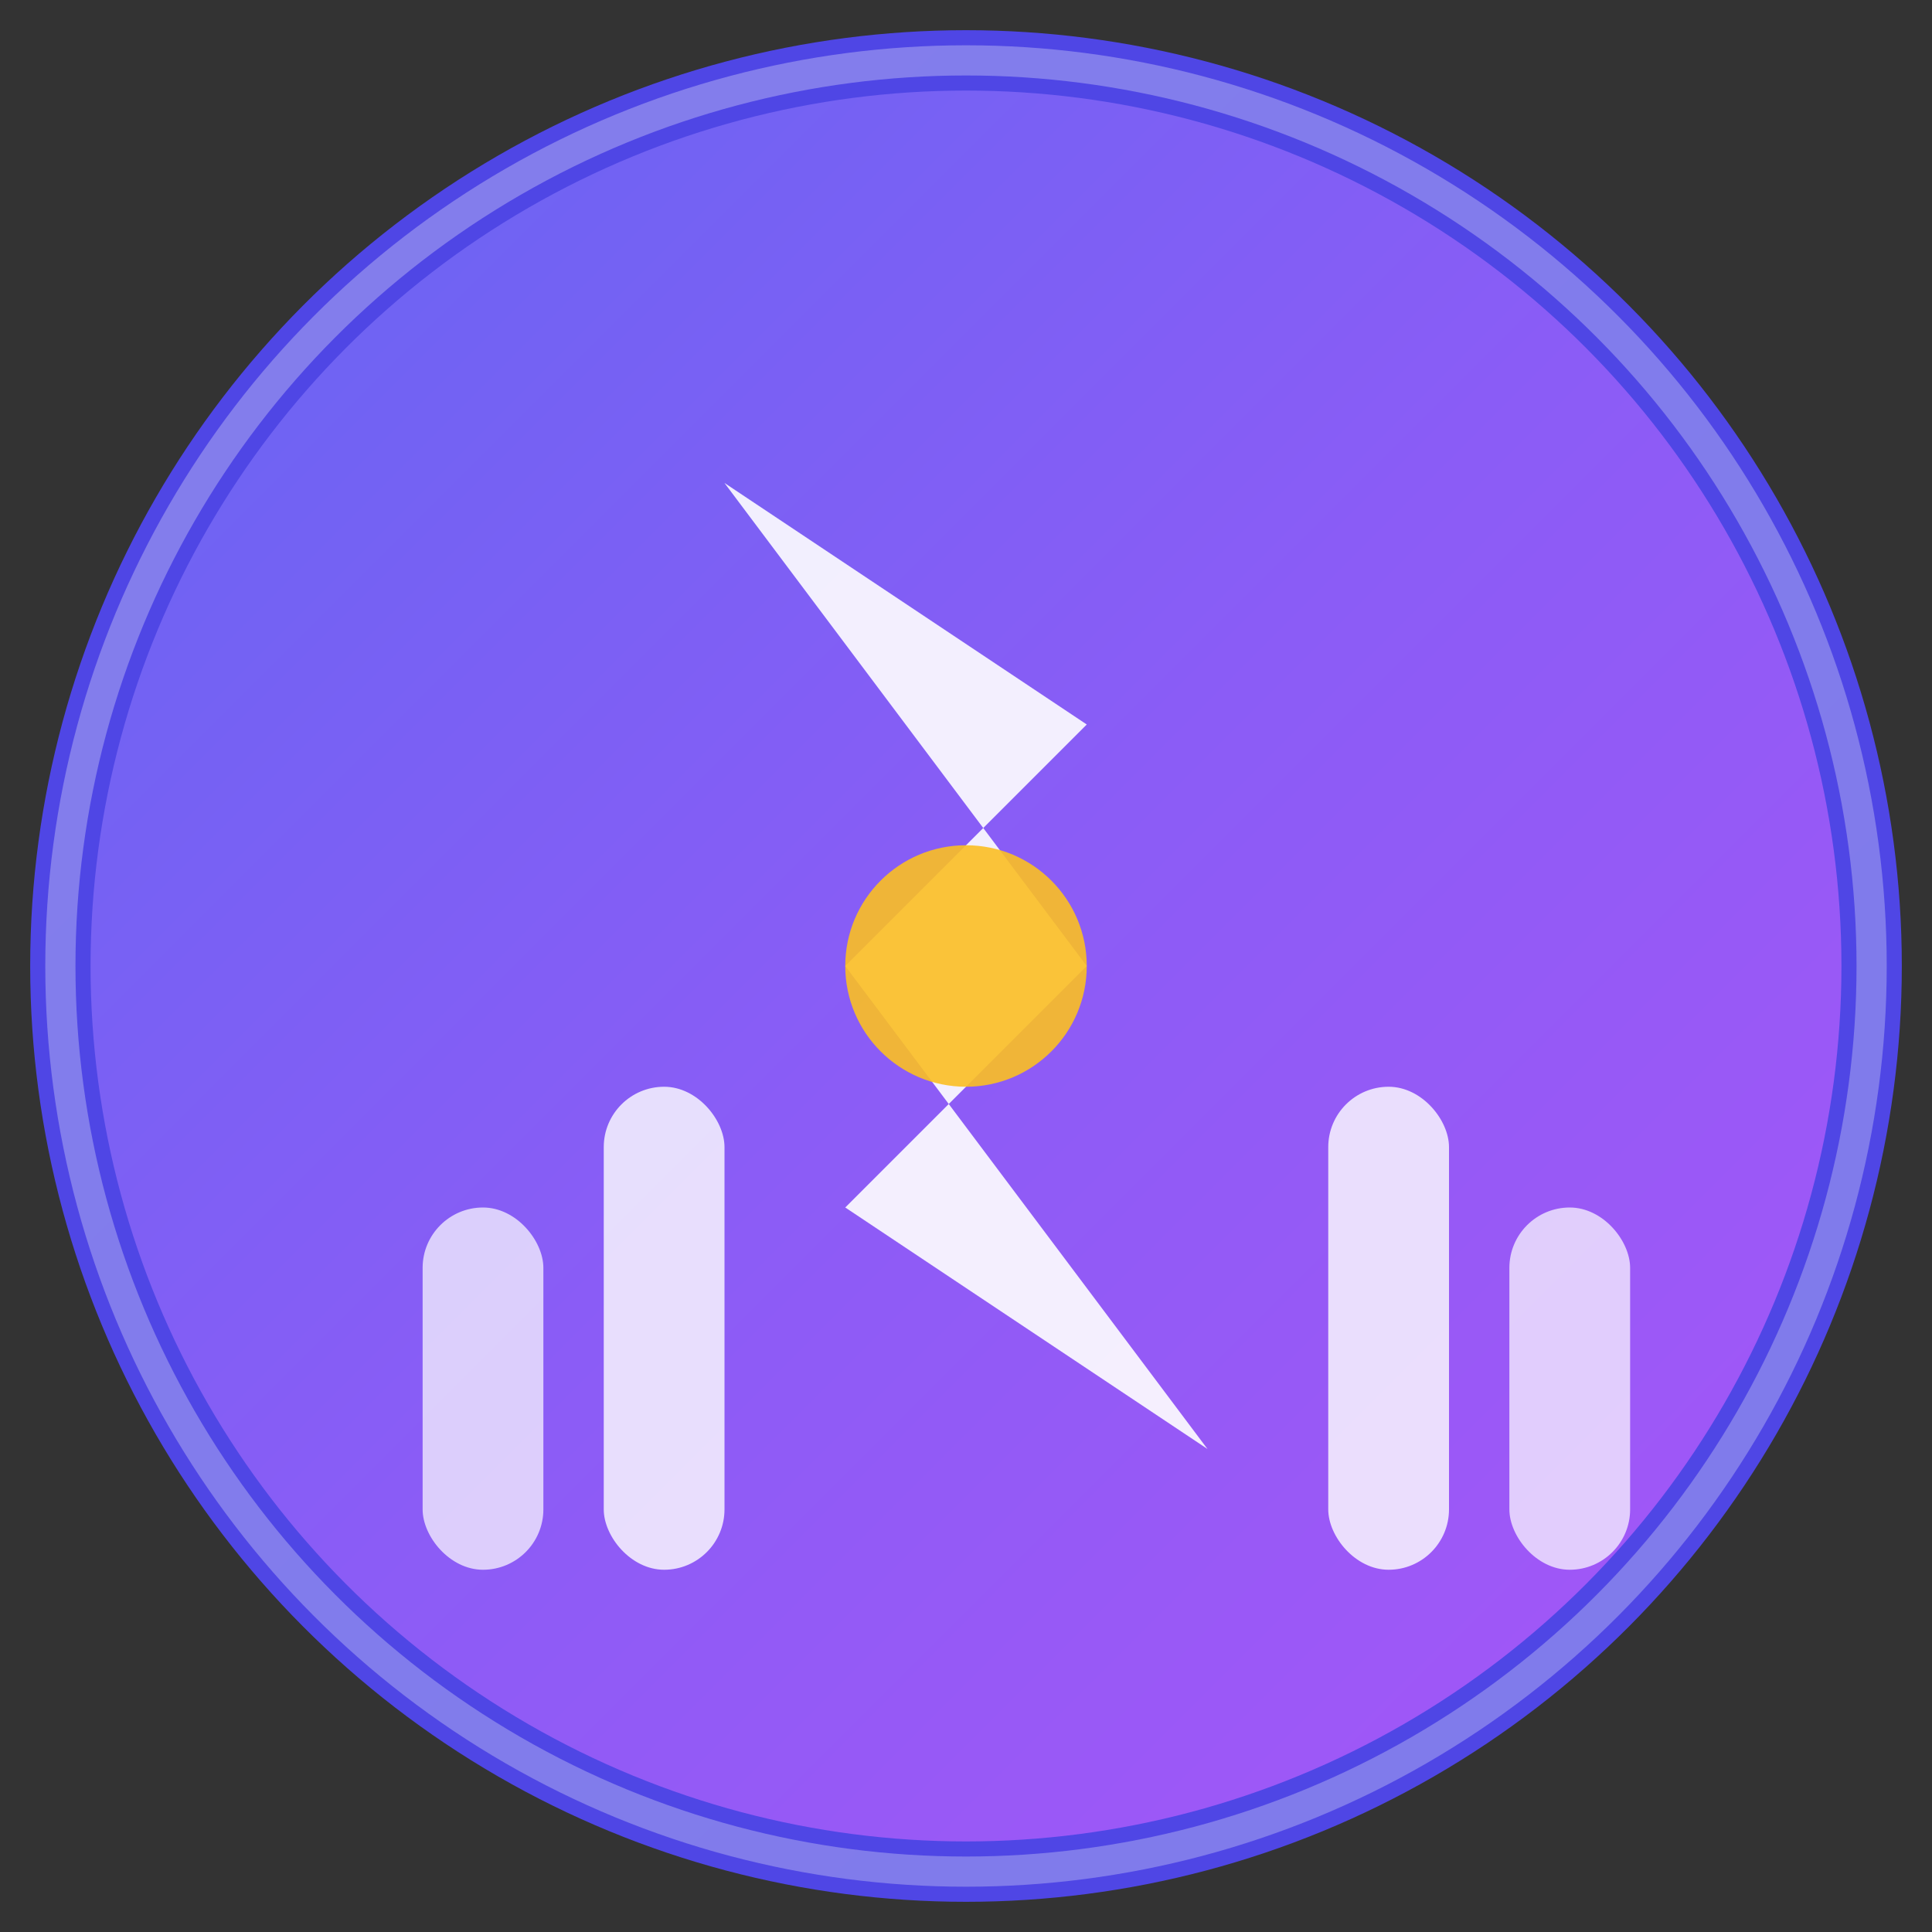 <svg xmlns="http://www.w3.org/2000/svg" viewBox="0 0 32 32" fill="none">
  <rect x="0" y="0" width="32" height="32" fill="#333333" stroke="none"/>
  <!-- Fondo circular con gradiente -->
  <defs>
    <linearGradient id="bgGradient" x1="0%" y1="0%" x2="100%" y2="100%">
      <stop offset="0%" style="stop-color:#6366f1;stop-opacity:1" />
      <stop offset="50%" style="stop-color:#8b5cf6;stop-opacity:1" />
      <stop offset="100%" style="stop-color:#a855f7;stop-opacity:1" />
    </linearGradient>
    <linearGradient id="iconGradient" x1="0%" y1="0%" x2="100%" y2="100%">
      <stop offset="0%" style="stop-color:#ffffff;stop-opacity:1" />
      <stop offset="100%" style="stop-color:#f1f5f9;stop-opacity:1" />
    </linearGradient>
  </defs>
  
  <!-- Círculo de fondo -->
  <circle cx="16" cy="16" r="15" fill="url(#bgGradient)" stroke="#4f46e5" stroke-width="1"/>
  
  <!-- Símbolo de activación (rayo estilizado + flecha ascendente) -->
  <g fill="url(#iconGradient)">
    <!-- Rayo central representando activación -->
    <path d="M12 8 L18 12 L14 16 L20 24 L14 20 L18 16 L12 8 Z" fill="#ffffff" opacity="0.9"/>
    
    <!-- Elementos de crecimiento (barras ascendentes) -->
    <rect x="7" y="20" width="2" height="6" rx="1" fill="#ffffff" opacity="0.7"/>
    <rect x="10" y="18" width="2" height="8" rx="1" fill="#ffffff" opacity="0.8"/>
    <rect x="22" y="18" width="2" height="8" rx="1" fill="#ffffff" opacity="0.8"/>
    <rect x="25" y="20" width="2" height="6" rx="1" fill="#ffffff" opacity="0.7"/>
    
    <!-- Punto de enfoque central -->
    <circle cx="16" cy="16" r="2" fill="#fbbf24" opacity="0.9"/>
  </g>
  
  <!-- Efecto de brillo sutil -->
  <circle cx="16" cy="16" r="15" fill="none" stroke="url(#iconGradient)" stroke-width="0.5" opacity="0.3"/>
</svg>
